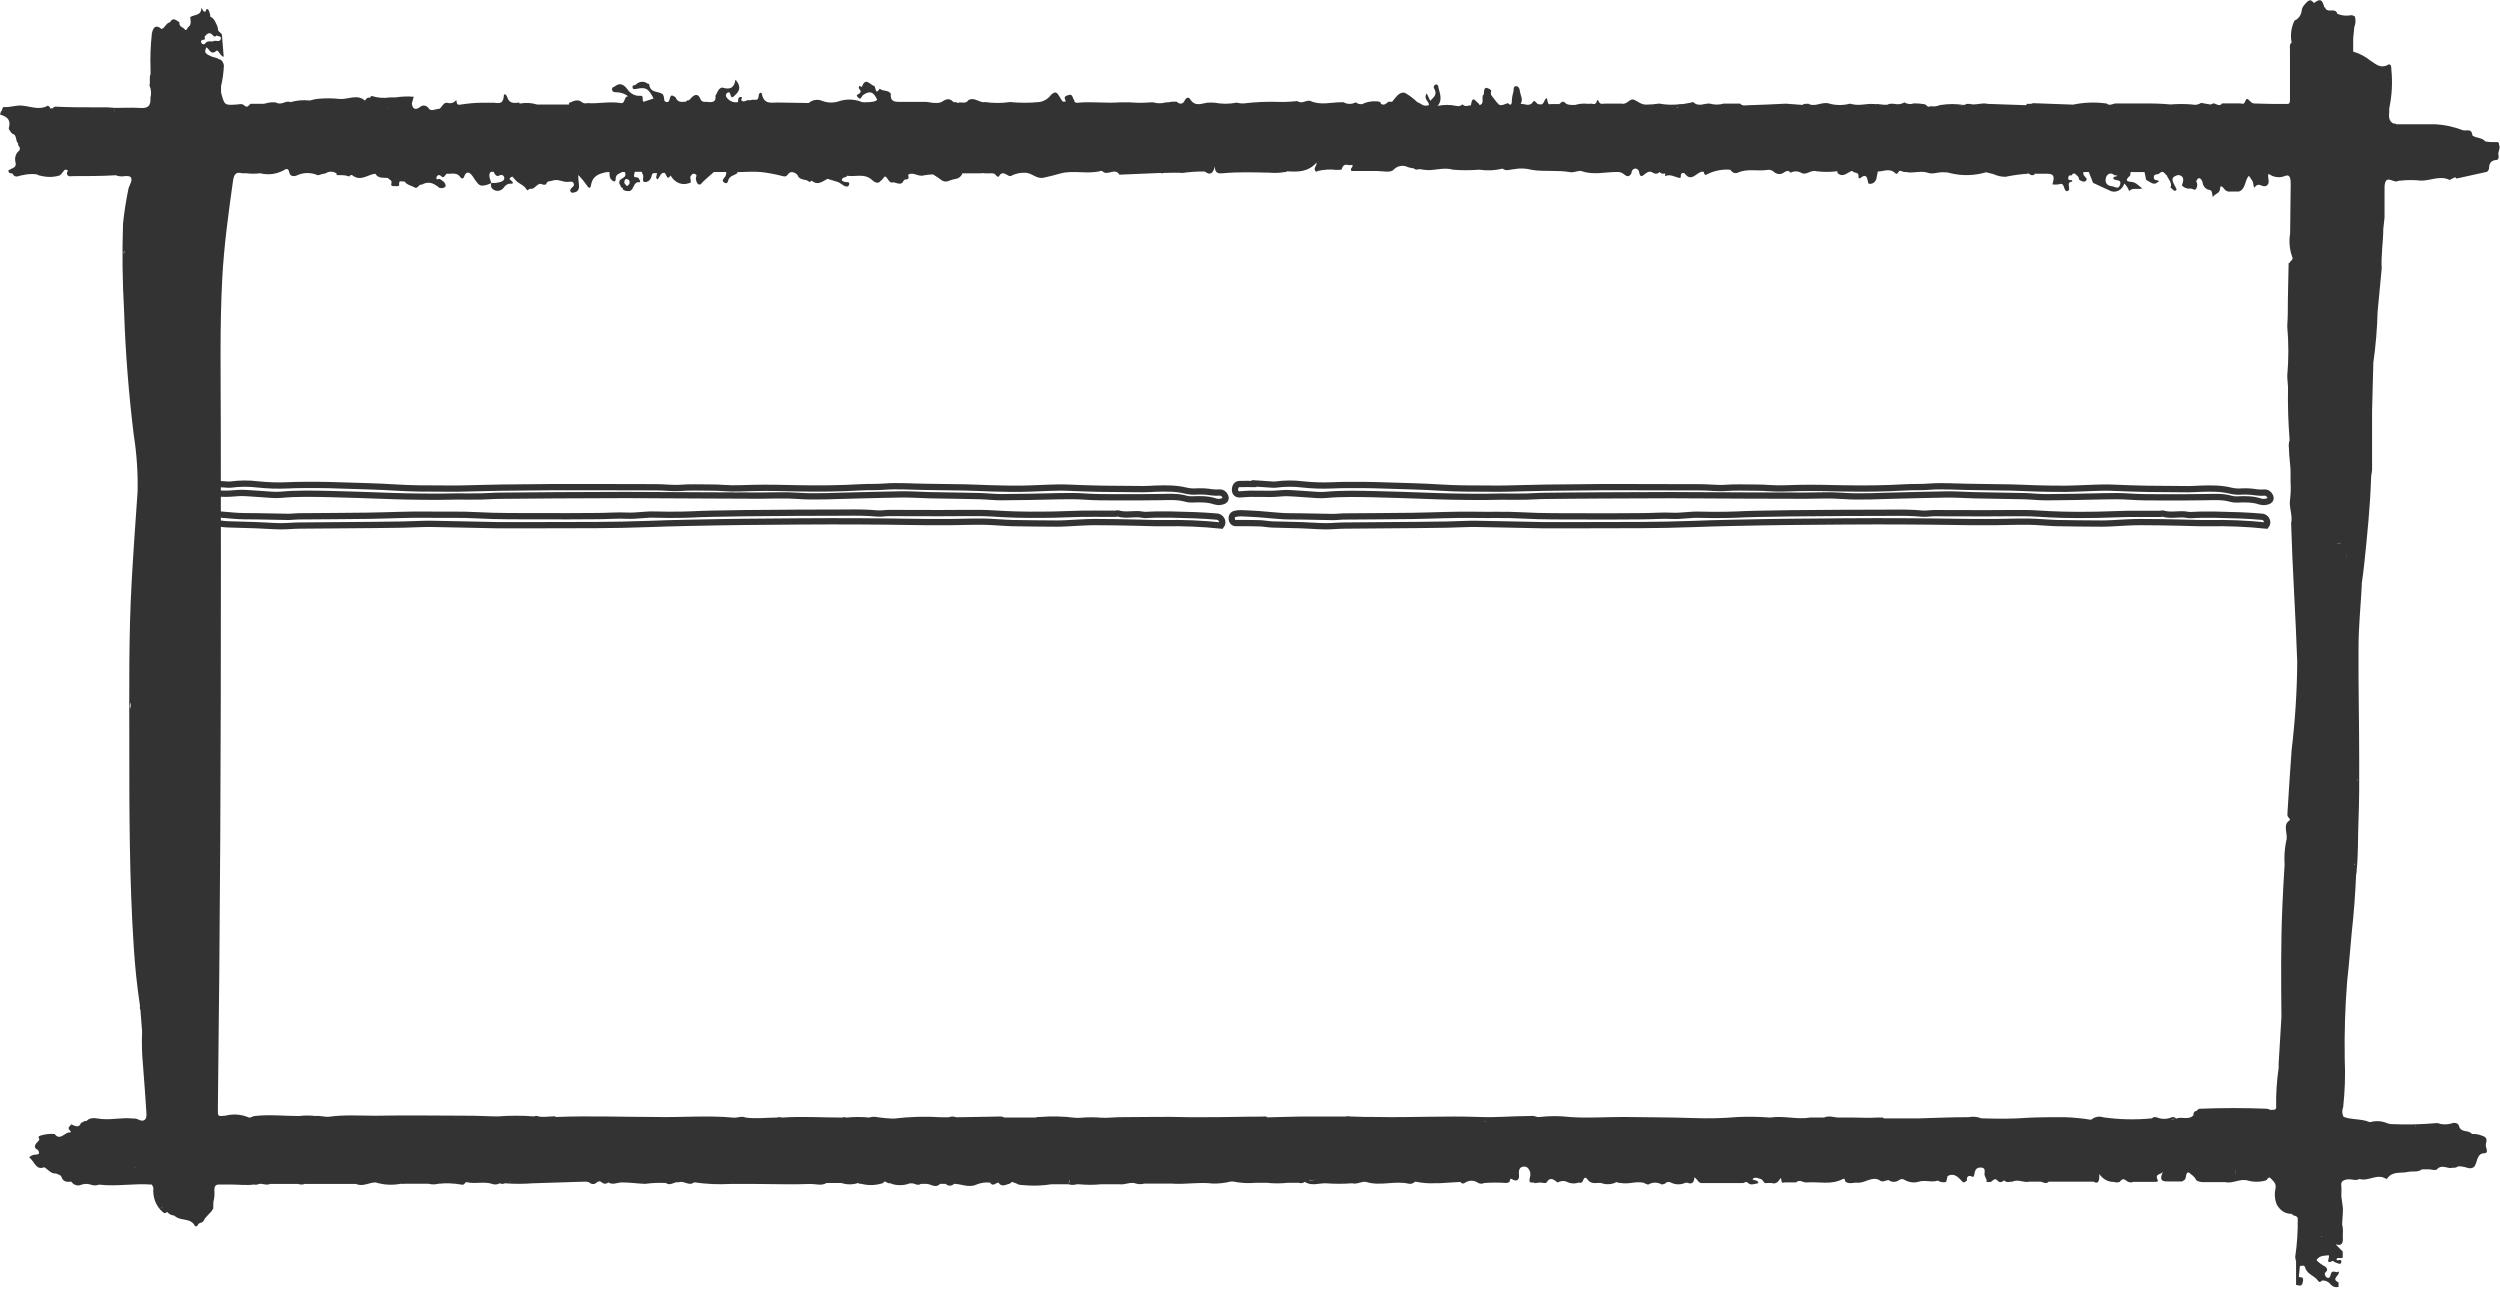 <svg width="245" height="127" viewBox="0 0 245 127" fill="none" xmlns="http://www.w3.org/2000/svg">
<path fill-rule="evenodd" clip-rule="evenodd" d="M119.682 51.504C117.822 51.31 115.953 51.232 114.086 51.269C113.211 51.283 112.334 51.237 111.459 51.221C110.089 51.198 108.716 51.156 107.346 51.163C106.4 51.163 105.456 51.24 104.512 51.283C104.205 51.295 103.898 51.312 103.591 51.311C102.126 51.298 100.657 51.297 99.191 51.263C98.27 51.24 97.349 51.137 96.428 51.123C95.34 51.107 94.251 51.153 93.162 51.163C92.382 51.17 91.601 51.17 90.819 51.163C89.447 51.149 88.073 51.123 86.7 51.111C84.924 51.097 83.148 51.081 81.372 51.086C79.24 51.086 77.108 51.111 74.976 51.127C73.533 51.139 72.09 51.148 70.647 51.176C68.281 51.223 65.912 51.258 63.545 51.351C60.115 51.481 56.683 51.462 53.251 51.467C51.734 51.467 50.219 51.484 48.704 51.467C46.575 51.439 44.447 51.365 42.318 51.339C41.349 51.328 40.379 51.393 39.41 51.411C38.442 51.428 37.516 51.439 36.568 51.446C34.176 51.465 31.787 51.477 29.393 51.504C28.756 51.504 28.12 51.581 27.484 51.574C26.703 51.565 25.922 51.495 25.142 51.47C24.19 51.428 23.245 51.425 22.298 51.384C21.874 51.368 21.452 51.281 21.028 51.267C20.319 51.242 19.608 51.249 18.899 51.244C18.804 51.244 18.709 51.256 18.615 51.244C18.532 51.227 18.456 51.177 18.4 51.104C18.344 51.031 18.312 50.938 18.308 50.841C18.293 50.744 18.307 50.644 18.35 50.558C18.392 50.472 18.459 50.406 18.54 50.371C18.745 50.31 18.956 50.279 19.168 50.281C20.396 50.32 21.624 50.411 22.852 50.532C23.604 50.606 24.364 50.579 25.12 50.595C26.184 50.618 27.249 50.642 28.313 50.655C28.62 50.655 28.927 50.604 29.234 50.6C31.506 50.579 33.779 50.576 36.05 50.544C38.086 50.516 40.121 50.402 42.156 50.439C43.668 50.467 45.179 50.407 46.694 50.493C48.819 50.614 50.953 50.578 53.082 50.59C54.905 50.599 56.727 50.59 58.549 50.576C59.519 50.576 60.491 50.488 61.458 50.535C62.361 50.579 63.251 50.395 64.149 50.428C65.047 50.462 65.901 50.451 66.778 50.443C67.418 50.443 68.055 50.395 68.695 50.374C69.07 50.362 69.444 50.35 69.82 50.343C70.884 50.323 71.949 50.3 73.014 50.29C74.695 50.273 76.375 50.259 78.055 50.25C79.665 50.25 81.278 50.25 82.884 50.236C83.9 50.223 84.916 50.225 85.931 50.318C86.33 50.357 86.735 50.274 87.137 50.274C88.793 50.274 90.451 50.286 92.107 50.286C93.456 50.286 94.805 50.262 96.155 50.274C96.934 50.283 97.714 50.346 98.494 50.385C100.08 50.464 101.665 50.457 103.252 50.432C104.173 50.418 105.094 50.362 106.015 50.348C106.888 50.332 107.762 50.348 108.637 50.348C108.873 50.348 109.108 50.348 109.344 50.348C109.413 50.348 109.498 50.292 109.553 50.313C110.347 50.569 111.16 50.283 111.955 50.437C112.071 50.462 112.19 50.472 112.308 50.465C113.917 50.367 115.532 50.446 117.134 50.493C117.82 50.513 118.505 50.569 119.189 50.621C119.298 50.615 119.406 50.643 119.502 50.702C119.598 50.761 119.678 50.849 119.733 50.956C119.776 51.042 119.795 51.141 119.786 51.239C119.777 51.338 119.74 51.43 119.682 51.504Z" stroke="#333333" stroke-width="0.614" stroke-miterlimit="10"/>
<path fill-rule="evenodd" clip-rule="evenodd" d="M20.509 47.372C21.026 47.407 21.545 47.444 22.064 47.475C22.252 47.499 22.441 47.504 22.629 47.487C23.499 47.37 24.378 47.364 25.249 47.47C26.238 47.577 27.232 47.608 28.224 47.563C29.261 47.51 30.304 47.526 31.343 47.526C31.934 47.526 32.526 47.545 33.117 47.565C35.008 47.63 36.902 47.658 38.796 47.78C40.331 47.879 41.866 47.88 43.41 47.879C43.977 47.879 44.544 47.894 45.111 47.879C46.437 47.854 47.76 47.809 49.085 47.789C50.837 47.764 52.588 47.746 54.339 47.737C55.545 47.737 56.752 47.737 57.958 47.737C60.066 47.737 62.173 47.737 64.282 47.751C65.109 47.751 65.941 47.873 66.764 47.807C67.685 47.731 68.606 47.787 69.527 47.78C70.023 47.78 70.52 47.794 71.014 47.831C71.984 47.905 72.953 47.831 73.921 47.816C75.359 47.786 76.801 47.828 78.239 47.856C80.276 47.896 82.311 47.873 84.345 47.756C85.125 47.71 85.909 47.756 86.687 47.688C87.915 47.594 89.143 47.688 90.371 47.707C91.789 47.738 93.209 47.74 94.627 47.768C95.453 47.784 96.279 47.837 97.105 47.856C98.099 47.88 99.1 47.912 100.087 47.896C101.295 47.879 102.501 47.798 103.708 47.779C104.463 47.768 105.218 47.821 105.975 47.843C106.684 47.863 107.395 47.893 108.104 47.901C109.434 47.919 110.76 47.93 112.081 47.935C112.483 47.935 112.884 47.901 113.287 47.887C114.282 47.856 115.272 47.843 116.257 48.091C116.606 48.17 116.963 48.194 117.318 48.161C117.79 48.14 118.263 48.168 118.73 48.245C118.985 48.279 119.242 48.286 119.498 48.268C119.617 48.256 119.738 48.287 119.842 48.356C119.946 48.425 120.029 48.529 120.079 48.654C120.097 48.69 120.109 48.73 120.112 48.771C120.116 48.812 120.112 48.854 120.101 48.894C120.089 48.933 120.07 48.969 120.046 49C120.021 49.03 119.991 49.055 119.958 49.071C119.695 49.2 119.402 49.228 119.123 49.15C118.382 48.899 117.628 48.908 116.87 48.941C116.656 48.957 116.442 48.935 116.234 48.878C115.418 48.638 114.592 48.703 113.765 48.713C112.274 48.738 110.782 48.738 109.292 48.733C108.32 48.733 107.349 48.733 106.376 48.668C105.524 48.608 104.675 48.606 103.823 48.629C101.929 48.675 100.036 48.712 98.144 48.724C97.41 48.724 96.678 48.636 95.944 48.617C94.334 48.578 92.721 48.564 91.115 48.531C90.216 48.51 89.318 48.443 88.42 48.45C86.885 48.463 85.35 48.526 83.815 48.552C81.9 48.584 79.987 48.727 78.067 48.585C76.865 48.498 75.654 48.573 74.448 48.57C72.459 48.57 70.47 48.561 68.482 48.545C66.116 48.535 63.748 48.514 61.381 48.51C59.132 48.51 56.884 48.524 54.635 48.536C52.767 48.547 50.898 48.557 49.03 48.582C48.393 48.582 47.756 48.645 47.117 48.654C46.314 48.668 45.51 48.654 44.706 48.654C44.115 48.654 43.524 48.684 42.933 48.682C41.89 48.682 40.849 48.671 39.809 48.65C39.004 48.636 38.201 48.603 37.396 48.575C35.708 48.522 34.036 48.452 32.356 48.417C30.747 48.384 29.132 48.338 27.532 48.487C26.947 48.543 26.354 48.461 25.765 48.429C25.079 48.392 24.394 48.321 23.708 48.306C23.237 48.306 22.766 48.377 22.294 48.384C21.562 48.394 20.828 48.368 20.095 48.373C19.765 48.373 19.436 48.429 19.105 48.438C18.821 48.459 18.664 48.306 18.652 48.052C18.632 47.691 18.796 47.442 19.093 47.433C19.564 47.417 20.037 47.433 20.508 47.433C20.509 47.41 20.509 47.391 20.509 47.372Z" stroke="#333333" stroke-width="0.614" stroke-miterlimit="10"/>
<path fill-rule="evenodd" clip-rule="evenodd" d="M222.079 51.504C220.22 51.31 218.352 51.232 216.485 51.269C215.61 51.283 214.735 51.237 213.86 51.221C212.488 51.198 211.117 51.156 209.745 51.163C208.801 51.163 207.857 51.24 206.911 51.283C206.604 51.295 206.297 51.312 205.991 51.311C204.523 51.298 203.056 51.297 201.588 51.263C200.667 51.24 199.746 51.137 198.826 51.123C197.736 51.107 196.647 51.153 195.558 51.163C194.778 51.17 193.998 51.17 193.217 51.163C191.836 51.149 190.469 51.123 189.097 51.111C187.321 51.097 185.544 51.081 183.768 51.086C181.636 51.086 179.504 51.111 177.374 51.127C175.931 51.139 174.486 51.148 173.044 51.176C170.677 51.223 168.308 51.258 165.943 51.351C162.511 51.481 159.079 51.462 155.647 51.467C154.132 51.467 152.615 51.484 151.1 51.467C148.971 51.439 146.842 51.365 144.715 51.339C143.745 51.328 142.776 51.393 141.806 51.411C140.836 51.428 139.912 51.439 138.964 51.446C136.574 51.465 134.182 51.477 131.791 51.504C131.154 51.504 130.517 51.581 129.88 51.574C129.099 51.565 128.319 51.495 127.538 51.47C126.592 51.437 125.645 51.433 124.7 51.398C124.276 51.383 123.854 51.295 123.43 51.281C122.721 51.256 122.011 51.263 121.301 51.258C121.206 51.258 121.111 51.27 121.018 51.258C120.934 51.241 120.858 51.191 120.802 51.118C120.746 51.044 120.714 50.952 120.711 50.855C120.694 50.758 120.709 50.658 120.751 50.572C120.793 50.486 120.86 50.42 120.941 50.385C121.146 50.324 121.357 50.294 121.569 50.295C122.796 50.334 124.024 50.425 125.252 50.546C126.004 50.62 126.763 50.593 127.519 50.609C128.585 50.632 129.648 50.657 130.712 50.669C131.019 50.669 131.326 50.618 131.633 50.614C133.906 50.593 136.178 50.59 138.45 50.558C140.485 50.53 142.522 50.416 144.555 50.453C146.067 50.481 147.579 50.422 149.094 50.507C151.22 50.628 153.352 50.592 155.483 50.604C157.304 50.613 159.126 50.604 160.948 50.59C161.92 50.59 162.89 50.502 163.865 50.55C164.767 50.593 165.656 50.409 166.555 50.443C167.43 50.476 168.307 50.465 169.183 50.457C169.823 50.457 170.462 50.409 171.1 50.388C171.475 50.376 171.851 50.364 172.225 50.357C173.291 50.337 174.356 50.315 175.42 50.304C177.1 50.286 178.78 50.273 180.46 50.264C182.07 50.264 183.684 50.264 185.289 50.25C186.307 50.237 187.321 50.239 188.336 50.332C188.735 50.371 189.14 50.288 189.542 50.288C191.2 50.288 192.856 50.3 194.514 50.3C195.863 50.3 197.211 50.276 198.56 50.288C199.341 50.297 200.119 50.36 200.901 50.399C202.485 50.478 204.07 50.471 205.659 50.446C206.58 50.432 207.501 50.376 208.422 50.362C209.297 50.346 210.17 50.362 211.043 50.362C211.28 50.362 211.516 50.362 211.751 50.362C211.822 50.362 211.905 50.306 211.96 50.327C212.753 50.583 213.567 50.297 214.363 50.451C214.479 50.476 214.597 50.486 214.715 50.479C216.325 50.381 217.938 50.46 219.542 50.507C220.227 50.527 220.913 50.583 221.598 50.636C221.706 50.629 221.814 50.657 221.91 50.716C222.005 50.775 222.085 50.863 222.139 50.97C222.179 51.055 222.194 51.152 222.184 51.248C222.173 51.343 222.137 51.433 222.079 51.504Z" stroke="#333333" stroke-width="0.614" stroke-miterlimit="10"/>
<path fill-rule="evenodd" clip-rule="evenodd" d="M122.907 47.372C123.426 47.407 123.943 47.444 124.463 47.475C124.65 47.499 124.839 47.504 125.027 47.487C125.897 47.37 126.776 47.364 127.648 47.47C128.636 47.577 129.63 47.608 130.621 47.563C131.66 47.51 132.701 47.531 133.742 47.531C134.333 47.531 134.924 47.551 135.515 47.57C137.406 47.635 139.3 47.663 141.194 47.786C142.729 47.884 144.264 47.886 145.808 47.884C146.376 47.884 146.942 47.9 147.51 47.884C148.835 47.859 150.159 47.814 151.484 47.794C153.235 47.769 154.986 47.751 156.736 47.742C157.943 47.742 159.149 47.742 160.356 47.742C162.463 47.742 164.572 47.742 166.68 47.756C167.507 47.756 168.339 47.879 169.162 47.812C170.082 47.737 171.003 47.793 171.924 47.786C172.42 47.786 172.917 47.8 173.413 47.837C174.383 47.91 175.35 47.837 176.319 47.821C177.759 47.791 179.198 47.833 180.638 47.861C182.673 47.901 184.709 47.879 186.744 47.761C187.524 47.715 188.307 47.761 189.085 47.693C190.313 47.6 191.541 47.693 192.769 47.712C194.188 47.744 195.608 47.745 197.026 47.773C197.852 47.789 198.678 47.842 199.504 47.861C200.497 47.886 201.499 47.917 202.486 47.901C203.693 47.884 204.899 47.803 206.105 47.784C206.861 47.773 207.617 47.826 208.372 47.849C209.083 47.868 209.792 47.898 210.503 47.907C211.827 47.924 213.152 47.935 214.478 47.94C214.881 47.94 215.283 47.907 215.685 47.893C216.679 47.861 217.671 47.849 218.655 48.096C219.004 48.175 219.361 48.199 219.716 48.166C220.187 48.145 220.66 48.173 221.128 48.25C221.385 48.284 221.644 48.292 221.903 48.273C222.022 48.262 222.142 48.292 222.246 48.361C222.35 48.431 222.433 48.534 222.483 48.659C222.501 48.695 222.512 48.735 222.516 48.776C222.519 48.817 222.515 48.859 222.504 48.898C222.493 48.937 222.474 48.974 222.45 49.004C222.426 49.035 222.396 49.06 222.363 49.076C222.099 49.205 221.806 49.233 221.527 49.155C220.787 48.904 220.032 48.913 219.273 48.947C219.06 48.962 218.846 48.941 218.638 48.883C217.821 48.643 216.997 48.708 216.168 48.719C214.678 48.743 213.186 48.743 211.696 48.738C210.726 48.738 209.752 48.738 208.779 48.673C207.926 48.613 207.077 48.612 206.225 48.635C204.333 48.68 202.439 48.717 200.546 48.729C199.814 48.729 199.08 48.642 198.346 48.622C196.738 48.584 195.123 48.57 193.518 48.536C192.62 48.515 191.72 48.449 190.822 48.456C189.287 48.468 187.752 48.531 186.217 48.557C184.302 48.589 182.389 48.733 180.469 48.591C179.267 48.503 178.058 48.578 176.85 48.575C174.86 48.577 172.869 48.572 170.878 48.559C168.511 48.548 166.142 48.528 163.775 48.524C161.527 48.524 159.278 48.538 157.022 48.55C155.154 48.561 153.286 48.571 151.416 48.596C150.779 48.596 150.142 48.659 149.505 48.668C148.701 48.682 147.897 48.668 147.092 48.668C146.502 48.668 145.911 48.698 145.32 48.696C144.279 48.696 143.238 48.685 142.196 48.664C141.392 48.65 140.587 48.617 139.783 48.589C138.095 48.536 136.423 48.466 134.743 48.431C133.135 48.398 131.527 48.352 129.918 48.501C129.335 48.557 128.741 48.475 128.152 48.443C127.467 48.407 126.781 48.335 126.095 48.321C125.625 48.321 125.154 48.391 124.681 48.398C123.949 48.408 123.215 48.382 122.483 48.387C122.153 48.387 121.823 48.443 121.493 48.452C121.209 48.452 121.051 48.306 121.033 48.052C121.014 47.691 121.177 47.442 121.473 47.433C121.944 47.417 122.417 47.433 122.89 47.433L122.907 47.372Z" stroke="#333333" stroke-width="0.614" stroke-miterlimit="10"/>
<path d="M244.906 14.19C244.906 13.842 244.702 13.936 244.554 13.927C244.218 13.927 243.89 13.927 243.562 13.861C243.218 13.447 242.685 13.569 242.3 13.277C242.226 12.543 241.718 12.853 241.382 12.768C240.495 12.425 239.571 12.225 238.636 12.175H234.841C234.762 12.115 234.665 12.091 234.571 12.109C234.137 11.93 234.079 11.469 234.145 10.923C234.145 10.829 234.145 10.725 234.145 10.622C234.413 9.369 234.483 8.07 234.35 6.789C234.35 6.563 234.35 6.092 233.866 6.431C233.712 6.492 233.549 6.515 233.387 6.5C233.225 6.486 233.067 6.434 232.923 6.347C232.8 6.281 232.686 6.205 232.571 6.13C232.52 6.062 232.451 6.016 232.374 5.998C231.844 5.558 231.246 5.239 230.612 5.057V4.04V3.748C230.653 3.371 230.686 2.994 230.727 2.627C230.833 2.372 230.865 2.085 230.817 1.808C230.817 1.582 230.694 1.525 230.415 1.488C229.962 1.581 229.496 1.535 229.063 1.356C228.866 0.716 228.194 1.281 227.907 0.847C227.883 0.811 227.866 0.77 227.858 0.725C227.843 0.714 227.826 0.708 227.809 0.708C227.791 0.708 227.774 0.714 227.76 0.725C227.76 0.631 227.76 0.546 227.702 0.452C227.473 -0.282 227.104 0.094 226.76 0.292C226.547 0.019 226.358 -0.094 226.055 0.226C225.752 0.546 225.596 0.725 225.571 1.017C225.546 1.242 225.467 1.455 225.342 1.631C225.218 1.807 225.053 1.94 224.866 2.015C224.537 2.666 224.434 3.437 224.58 4.171C224.334 4.35 224.424 4.633 224.416 4.878C224.416 6.526 224.416 8.173 224.416 9.831C224.416 10.066 224.358 10.188 224.178 10.188C223.088 10.188 221.998 10.188 220.899 10.141C220.767 10.126 220.643 10.06 220.547 9.953C220.17 9.586 220.186 9.586 219.965 10.057C219.875 10.236 219.686 10.151 219.539 10.132H217.768C217.506 10.49 217.236 10.179 216.949 10.132H216.9L216.646 10.245L215.711 10.085C215.438 10.265 215.116 10.319 214.81 10.236C214.114 10.179 213.415 10.179 212.719 10.236C211.851 10.151 210.974 10.132 210.097 10.141H209.588C208.851 10.141 208.113 10.141 207.375 10.141H207.269C206.998 10.198 206.72 10.396 206.449 10.141H206.4C205.325 9.99 204.236 10.028 203.171 10.254L199.294 10.113H199.237C199.143 10.158 199.043 10.18 198.941 10.179C198.827 10.179 198.712 10.179 198.597 10.179C198.608 10.219 198.608 10.262 198.597 10.301H198.286L194.786 10.179C194.196 10.028 193.597 10.358 193.007 10.179C192.909 10.189 192.81 10.189 192.712 10.179C192.686 10.184 192.661 10.195 192.64 10.213C192.618 10.231 192.601 10.255 192.589 10.283H192.417C191.691 10.17 190.955 10.17 190.229 10.283H190.147C189.848 10.421 189.522 10.463 189.204 10.405C189.136 10.454 189.054 10.471 188.975 10.454C188.896 10.436 188.826 10.385 188.778 10.311C188.73 10.267 188.674 10.235 188.614 10.217C188.291 10.16 187.965 10.132 187.639 10.132H187.549C187.399 10.189 187.242 10.21 187.085 10.194C186.928 10.178 186.777 10.125 186.639 10.038C186.334 10.21 185.988 10.26 185.655 10.179C185.495 10.156 185.332 10.156 185.172 10.179C185.098 10.197 185.026 10.226 184.958 10.264H184.598L184.024 10.198H183.893C183.875 10.211 183.853 10.218 183.831 10.218C183.81 10.218 183.788 10.211 183.77 10.198C183.53 10.179 183.289 10.179 183.049 10.198L182.5 10.254C182.096 10.303 181.689 10.271 181.295 10.16C180.637 10.335 179.953 10.335 179.295 10.16C178.582 9.906 177.901 10.546 177.197 10.16C177.024 10.217 176.811 10.104 176.656 10.283L175.016 10.16C173.795 10.217 172.557 10.283 171.353 10.311C171.074 10.311 170.754 10.424 170.533 10.151H169.467H169.328H168.935C168.483 10.283 168.009 10.283 167.558 10.151C167.025 10.104 166.459 10.527 165.918 9.991C165.918 9.991 165.763 10.047 165.681 10.066L164.935 10.198H164.738C164.024 10.3 163.301 10.284 162.591 10.151C162.164 10.218 161.734 10.253 161.304 10.254C160.812 10.254 160.484 9.906 160.099 9.765C159.714 9.623 159.411 10.311 158.927 10.151H157.575H157.304C157.091 10.151 156.853 10.273 156.689 9.981C156.689 9.897 156.558 9.671 156.484 9.925C156.474 9.977 156.454 10.025 156.425 10.067C156.397 10.11 156.361 10.144 156.32 10.17C156.165 10.254 155.96 10.113 155.804 10.17H155.566C155.165 10.127 154.76 10.165 154.37 10.283H154.288H154.173C153.894 10.283 153.575 10.283 153.403 10.094C153.091 9.793 152.993 10.094 152.812 10.198H152.526H152.001C151.932 10.228 151.856 10.228 151.788 10.198C151.632 10.104 151.69 9.774 151.558 9.605C151.296 9.793 151.304 10.358 150.886 10.217C150.608 10.311 150.419 9.727 150.28 9.934C149.895 10.527 149.46 10.151 149.018 10.179C149.296 9.765 149.018 9.369 148.952 8.983C148.952 8.748 148.829 8.418 148.55 8.446C148.272 8.475 148.362 8.804 148.313 9.011C148.216 9.313 148.163 9.631 148.157 9.953C148.157 10.301 147.985 10.339 147.772 10.104L147.354 10.254C147.282 10.289 147.206 10.306 147.128 10.306C147.051 10.306 146.974 10.289 146.903 10.254C146.719 10.083 146.554 9.887 146.411 9.671C146.206 9.388 146.018 9.313 146.141 8.908C146.141 8.785 145.878 8.663 145.706 8.616C145.534 8.569 145.444 8.757 145.436 8.955C145.428 9.153 145.436 9.266 145.313 9.369C145.206 9.689 145.501 10.236 144.919 10.311V10.377L144.969 10.311C144.965 10.273 144.965 10.235 144.969 10.198C144.673 10.047 144.296 9.181 144.149 10.32C143.878 10.32 143.592 10.527 143.329 10.226C143.245 10.307 143.145 10.363 143.038 10.389C142.931 10.415 142.82 10.411 142.715 10.377C142.113 10.25 141.496 10.25 140.895 10.377C141.379 9.802 141.116 9.19 140.969 8.597C140.969 8.437 140.879 8.192 140.657 8.305C140.623 8.316 140.592 8.336 140.567 8.364C140.542 8.392 140.524 8.428 140.514 8.466C140.504 8.505 140.503 8.546 140.511 8.586C140.519 8.625 140.535 8.661 140.559 8.691C140.879 9.266 140.518 9.501 140.223 9.821L140.149 9.897V9.849L139.821 9.153C139.444 9.708 140.067 9.906 140.034 10.301C139.84 10.376 139.63 10.376 139.436 10.301C139.266 10.181 139.084 10.084 138.895 10.009C138.528 9.656 138.126 9.353 137.698 9.106C137.116 8.945 136.797 9.558 136.428 9.972H136.297H136.158H136.1H136.059C135.846 10.16 135.633 10.367 135.338 10.179C135.334 10.14 135.323 10.103 135.305 10.07C135.286 10.037 135.261 10.01 135.231 9.991C135.138 9.957 135.042 9.938 134.944 9.934C134.509 9.898 134.071 9.962 133.658 10.123L133.518 10.207H133.453C133.409 10.212 133.365 10.212 133.322 10.207C133.174 10.206 133.03 10.15 132.912 10.047H132.822C132.508 10.206 132.155 10.226 131.83 10.104C131.778 10.083 131.728 10.055 131.682 10.019H131.453C130.453 10.019 129.445 10.339 128.445 9.906C128.043 9.727 127.625 10.254 127.15 9.906C126.74 9.953 126.33 9.972 125.92 9.991H125.535C124.29 9.942 123.044 9.992 121.806 10.141C121.604 10.141 121.403 10.113 121.207 10.057C120.472 10.202 119.721 10.202 118.986 10.057C118.971 10.07 118.952 10.077 118.933 10.077C118.914 10.077 118.895 10.07 118.88 10.057H118.47C118.43 10.075 118.386 10.075 118.347 10.057C117.74 10.141 117.117 10.499 116.617 9.699C116.47 9.463 116.216 9.586 116.085 9.878C115.954 10.17 115.658 10.254 115.396 10.028C115.37 10.013 115.345 9.994 115.322 9.972C115.048 9.945 114.772 9.964 114.503 10.028H114.281C113.862 10.151 113.422 10.151 113.003 10.028H112.773C112.091 10.089 111.406 10.089 110.724 10.028H110.601C110.323 10.028 110.044 10.028 109.782 10.028C108.38 10.141 106.962 9.925 105.552 10.075C105.464 10.065 105.378 10.036 105.298 9.991C105.294 9.966 105.294 9.94 105.298 9.915V9.849C105.102 9.68 105.151 9.181 104.749 9.303C104.348 9.426 104.225 9.482 104.454 9.925C104.454 9.925 104.216 10.019 104.126 9.925C104.006 9.776 103.902 9.612 103.815 9.435C103.569 9.049 103.446 8.898 102.995 9.303C102.701 9.695 102.288 9.944 101.839 10C100.893 10.094 99.942 10.094 98.995 10C98.179 10.119 97.353 10.119 96.536 10C95.987 10.123 95.504 9.454 94.897 9.821C94.618 10.264 94.168 9.906 93.84 10.104C93.733 9.906 93.512 10.104 93.422 9.981C93.037 9.614 92.766 9.661 92.299 9.981C92.171 10.05 92.031 10.085 91.889 10.085H91.578C91.291 10.085 90.987 9.991 90.701 9.981C89.881 9.981 88.979 9.981 88.119 9.981C87.611 9.981 87.234 9.906 87.299 9.181C87.029 8.776 86.537 8.993 86.217 8.691C85.766 9.36 85.84 8.597 85.693 8.437C85.275 8.333 84.816 7.495 84.463 8.522L84.217 8.418C83.996 8.682 84.488 8.842 84.299 9.087C84.111 9.332 83.791 9.228 84.086 9.548C84.381 9.868 84.422 9.426 84.586 9.313C85.234 8.861 85.611 8.983 85.963 9.774C85.75 10 85.488 9.953 85.225 10.009H85.053C84.865 10.033 84.676 10.033 84.488 10.009C83.785 9.718 83.022 9.679 82.299 9.897C81.748 10.099 81.155 10.099 80.603 9.897C80.381 9.795 80.141 9.761 79.904 9.795C79.668 9.83 79.443 9.933 79.25 10.094L76.185 10.047C75.587 10.047 74.898 10.245 74.677 9.266C74.677 9.162 74.619 9.058 74.505 9.096C74.473 9.109 74.445 9.13 74.422 9.158C74.399 9.185 74.382 9.219 74.374 9.256C74.308 9.774 74.267 9.812 73.808 9.774C73.694 9.774 73.58 9.796 73.472 9.84C73.218 9.689 72.931 10.123 72.652 9.84C72.579 9.736 72.89 9.454 72.546 9.51C72.333 9.51 72.325 9.793 72.333 10C72.134 10.043 71.929 10.028 71.737 9.955C71.545 9.883 71.372 9.756 71.234 9.586C71.095 9.397 71.103 9.256 71.234 9.134C71.365 9.011 71.513 9.002 71.562 9.209C71.693 9.746 71.833 9.51 72.079 9.284C72.595 8.814 72.546 8.343 72.079 7.806C71.923 8.795 71.365 8.748 70.775 8.578C70.374 8.644 70.316 9.096 70.112 9.379C70.185 9.887 69.939 10.028 69.554 10H69.423C69.144 9.934 68.8 10.132 68.603 9.633C68.407 9.134 68.046 9.284 67.784 9.548C67.718 9.605 67.669 9.689 67.603 9.746C67.573 9.785 67.534 9.813 67.491 9.828C67.447 9.843 67.401 9.844 67.358 9.831L67.202 9.972L67.259 10.047V9.962C66.858 9.962 66.439 10.132 66.194 9.52C66.005 9.435 65.776 9.171 65.661 9.586C65.595 9.831 65.579 10.047 65.3 9.991C65.022 9.934 65.112 9.689 65.062 9.51C65.013 9.332 64.989 9.322 64.948 9.228C64.497 8.898 63.702 9.171 63.612 8.211C63.612 8.211 63.522 8.211 63.489 8.211C63.312 8.067 63.096 7.998 62.88 8.015C62.663 8.032 62.459 8.135 62.3 8.305C62.202 8.39 61.956 8.305 61.989 8.55C62.022 8.795 62.194 8.748 62.366 8.71C63.317 8.522 63.53 8.654 64.054 9.652L63.087 9.972C63.066 9.991 63.047 10.014 63.03 10.038C63.051 10.018 63.07 9.996 63.087 9.972C62.841 9.878 63.177 9.341 62.735 9.388C62.493 9.408 62.251 9.358 62.031 9.243C61.81 9.128 61.618 8.951 61.472 8.729C61.128 8.296 60.776 8.06 60.268 8.456C60.145 8.55 59.964 8.522 59.981 8.767C59.997 9.011 60.202 9.04 60.382 9.04C60.801 9.037 61.211 9.174 61.563 9.435C61.12 9.435 61.292 10.179 60.85 10.104C59.751 9.906 58.653 10.188 57.571 10.104C57.398 10.158 57.213 10.134 57.055 10.038C56.645 9.671 56.235 9.897 55.891 10.038L55.768 10.094C55.751 10.143 55.751 10.197 55.768 10.245H52.637C52.103 10.077 51.544 10.041 50.998 10.141H50.899C50.904 10.11 50.904 10.078 50.899 10.047C50.407 10.104 49.899 10.207 49.686 9.463C49.637 9.294 49.391 9.106 49.375 9.369C49.309 10.405 48.678 10.028 48.211 10.066H47.17C46.517 10.08 45.866 10.137 45.219 10.236C44.793 10.32 44.793 10.236 44.711 9.802C44.61 9.932 44.48 10.026 44.336 10.076C44.191 10.126 44.037 10.129 43.891 10.085C43.449 9.972 43.342 10.49 43.072 10.659C42.719 10.659 42.252 10.951 42.039 10.659C41.991 10.575 41.927 10.504 41.853 10.45C41.778 10.397 41.695 10.362 41.608 10.349C41.521 10.336 41.432 10.344 41.349 10.373C41.265 10.402 41.187 10.451 41.121 10.518C40.719 10.791 40.441 10.716 40.359 10.141L40.547 9.482C39.949 9.429 39.347 9.451 38.752 9.548H38.178C37.586 9.64 36.983 9.588 36.408 9.397L36.252 9.576H36.203C35.949 9.492 35.777 9.868 35.769 9.859C34.99 9.19 34.13 9.755 33.31 9.699C32.552 9.614 31.789 9.614 31.031 9.699C30.811 9.735 30.592 9.786 30.376 9.849H30.326C29.706 9.78 29.079 9.834 28.474 10.009C28.081 9.84 27.736 10.188 27.351 10.141H27.277C27.166 10.083 27.047 10.045 26.925 10.028H26.556C26.327 10.061 26.1 10.108 25.876 10.17H24.54C24.376 10.348 24.228 10.593 23.974 10.358C23.72 10.123 23.507 10.217 23.261 10.236C21.999 10.33 21.999 10.339 21.663 9.068C21.663 8.861 21.663 8.654 21.663 8.446C21.821 7.782 21.915 7.1 21.942 6.412C21.926 6.288 21.885 6.17 21.822 6.067C21.76 5.964 21.677 5.879 21.581 5.819H21.515H21.466C21.237 5.612 20.917 5.65 20.647 5.499C20.376 5.348 19.917 5.245 20.196 4.708L20.237 4.642C20.532 4.831 20.671 5.443 21.212 4.981C21.392 4.821 21.532 5.461 21.925 5.574C21.86 4.821 21.802 4.096 21.745 3.362L21.384 3.004L21.311 2.589C21.13 2.241 21.024 1.808 20.622 1.648C20.603 1.456 20.559 1.269 20.491 1.092C20.343 0.772 20.204 0.838 20.13 1.158C19.884 1.158 19.843 0.913 19.737 0.734C19.737 1.591 19.04 1.394 18.647 1.676C18.647 1.996 18.802 2.345 18.499 2.618C18.343 2.674 18.36 2.985 18.139 2.938C18.015 2.646 17.614 2.702 17.581 2.307C17.59 2.288 17.594 2.267 17.594 2.246C17.594 2.224 17.59 2.203 17.581 2.185C17.278 2.006 16.966 1.629 16.655 2.185C16.278 2.241 16.171 2.74 15.835 2.844C15.311 2.401 15.016 2.608 14.884 3.277C14.753 4.454 14.709 5.641 14.753 6.827V7.269C14.598 7.618 14.753 8.004 14.647 8.362C14.814 8.737 14.849 9.172 14.745 9.576V9.642C14.753 9.689 14.753 9.737 14.745 9.784C14.745 10.584 14.237 10.612 13.647 10.575C12.827 10.527 12.065 10.575 11.27 10.575C11.27 10.744 11.229 10.923 11.27 11.074C11.204 10.923 11.27 10.744 11.27 10.575L10.524 10.518H9.926H9.434C8.09 10.518 6.754 10.518 5.41 10.452C5.319 10.452 5.213 10.565 5.123 10.631C5.107 10.619 5.088 10.613 5.069 10.613C5.051 10.613 5.032 10.619 5.016 10.631H4.918C4.918 10.631 4.918 10.584 4.918 10.565C4.918 10.546 4.77 10.358 4.68 10.358C3.86 10.819 3.041 10.433 2.221 10.358C1.606 10.264 1.025 10.546 0.41 10.49C0.156 10.49 0.279 10.838 0.098 10.914L0 11.215C0.582 11.422 1.123 11.639 0.861 12.571C0.861 12.665 0.984 12.825 1.057 12.947L1.221 13.117C1.688 13.202 1.484 13.814 1.779 14.059C1.779 14.115 1.779 14.171 1.779 14.219C1.943 14.398 2.033 14.661 1.844 14.793C1.706 14.906 1.599 15.064 1.538 15.247C1.477 15.429 1.463 15.628 1.5 15.819C1.656 16.366 1.369 16.413 1.09 16.554L0.82 16.695C0.82 16.996 1.049 16.987 1.238 17.006C1.256 16.989 1.272 16.97 1.287 16.949C1.27 16.974 1.251 16.996 1.229 17.015C1.484 17.524 1.861 17.194 2.18 17.175C2.64 17.06 3.113 17.028 3.582 17.081C3.661 17.107 3.738 17.142 3.811 17.185C4.062 17.255 4.317 17.302 4.574 17.326C4.778 17.345 4.984 17.345 5.188 17.326C5.419 17.307 5.647 17.259 5.869 17.185C6.008 17.057 6.135 16.912 6.246 16.752C6.278 16.694 6.328 16.652 6.385 16.635C6.443 16.617 6.504 16.625 6.557 16.657C6.762 16.742 6.557 16.827 6.557 16.921C6.557 17.373 6.918 17.27 7.131 17.26C8.541 17.26 9.942 17.26 11.344 17.175C11.641 17.294 11.961 17.32 12.27 17.251C12.573 17.251 12.77 17.251 12.844 17.42C12.917 17.59 12.893 17.74 12.762 18.032C12.704 18.164 12.655 18.305 12.598 18.447C12.361 19.583 12.18 20.733 12.057 21.893C11.963 24.718 11.996 27.547 12.155 30.367C12.29 34.483 12.61 38.588 13.114 42.665C13.401 44.485 13.524 46.334 13.483 48.183C13.278 51.14 13.065 54.097 12.901 57.063C12.606 62.317 12.671 67.581 12.671 72.844C12.671 79.492 12.671 86.131 13.106 92.76C13.225 94.713 13.43 96.659 13.721 98.588C13.703 98.659 13.698 98.733 13.706 98.806C13.715 98.879 13.736 98.95 13.77 99.012C13.77 99.012 13.77 99.012 13.77 99.088C13.827 99.747 13.876 100.415 13.926 101.084C13.878 102.199 13.908 103.317 14.016 104.427C14.139 105.98 14.253 107.543 14.352 109.135C14.393 109.766 14.065 109.992 13.532 109.7C13.364 109.631 13.186 109.602 13.008 109.615C12.04 109.502 11.09 109.737 10.114 109.671C9.606 109.671 8.95 109.361 8.475 109.86C8.27 109.803 8.123 110.001 7.942 110.039C7.905 110.134 7.852 110.22 7.787 110.293C7.74 110.336 7.685 110.364 7.626 110.376C7.567 110.387 7.507 110.381 7.45 110.359C7.295 110.359 7.139 110.227 6.983 110.189L6.754 110.462C6.573 110.67 7.221 110.999 6.795 110.98C6.369 110.962 5.869 111.837 5.352 111.131C4.881 111.095 4.407 111.149 3.951 111.291C3.787 111.348 3.713 111.432 3.852 111.611C3.852 111.771 3.746 111.837 3.647 111.941C3.41 112.186 3.254 112.506 3.721 112.694C3.975 113.146 3.721 113.137 3.426 113.156C3.131 113.174 2.795 113.391 2.901 113.466C3.352 113.786 3.524 114.69 4.27 114.408C4.308 114.417 4.347 114.417 4.385 114.408C4.737 114.653 5.024 115.048 5.492 115.001C5.672 115.095 5.959 115.152 6.008 115.302C6.205 115.877 6.582 115.83 6.983 115.801C7.102 115.971 7.265 116.091 7.449 116.143C7.632 116.196 7.826 116.178 8 116.093C8.292 115.998 8.601 115.998 8.893 116.093C9.159 116.194 9.446 116.194 9.713 116.093C11.442 116.301 13.171 115.943 14.893 116.093L15.032 116.404C14.987 116.855 15.047 117.312 15.207 117.728C15.367 118.143 15.621 118.502 15.942 118.768C16.163 118.984 16.245 118.862 16.384 118.768C16.471 118.874 16.575 118.96 16.69 119.02C16.805 119.08 16.93 119.112 17.057 119.116L17.221 119.238C17.811 119.681 18.712 119.323 19.122 120.18C19.122 120.18 19.335 120.18 19.352 120.114C19.45 119.775 19.786 119.888 19.942 119.672C20.163 119.154 20.663 118.918 20.901 118.419C20.901 118.269 20.901 118.108 20.901 117.958C20.908 117.95 20.914 117.94 20.918 117.93C20.921 117.919 20.923 117.908 20.923 117.897C20.923 117.885 20.921 117.874 20.918 117.863C20.914 117.853 20.908 117.843 20.901 117.835C21.009 117.443 21.045 117.03 21.007 116.621C21.007 116.263 21.122 116.093 21.425 116.084H22.663C23.401 116.084 24.146 116.188 24.892 116.084C25.057 116.124 25.229 116.104 25.384 116.027C25.745 115.962 26.105 116.197 26.466 116.027H29.22C29.431 116.103 29.657 116.103 29.867 116.027H31.638H33.826H34.9C35.556 116.329 36.17 115.877 36.81 115.877C37.611 116.125 38.45 116.17 39.269 116.009C39.402 116.023 39.537 116.023 39.67 116.009H41.998C42.314 116.089 42.641 116.089 42.957 116.009C43.714 115.929 44.477 115.957 45.227 116.093C45.281 116.112 45.339 116.112 45.393 116.094C45.447 116.076 45.495 116.039 45.531 115.99L45.678 115.839C46.547 116.075 47.457 115.736 48.309 116.046C48.529 116.11 48.762 116.08 48.965 115.962C49.133 116.041 49.322 116.041 49.489 115.962C50.398 116.032 51.31 116.032 52.219 115.962L57.35 115.801C57.484 115.789 57.619 115.815 57.743 115.877C57.847 115.979 57.979 116.035 58.116 116.035C58.253 116.035 58.385 115.979 58.489 115.877C58.557 115.807 58.644 115.769 58.735 115.769C58.826 115.769 58.913 115.807 58.981 115.877C59.071 115.959 59.182 116.003 59.296 116.003C59.411 116.003 59.522 115.959 59.612 115.877C60.063 116.159 60.497 115.877 60.931 115.877C61.694 115.877 62.456 115.99 63.21 116.018C63.893 115.929 64.581 115.901 65.267 115.933C65.694 116.272 66.087 115.764 66.513 115.867C67.021 115.66 67.521 116.282 68.021 115.867C69.198 116.038 70.386 116.092 71.57 116.027H74.029C75.841 116.027 77.652 116.103 79.455 116.027C79.963 116.027 80.504 116.235 81.004 115.933C81.039 115.943 81.076 115.943 81.111 115.933H82.455C82.991 116.111 83.559 116.111 84.094 115.933C84.136 115.969 84.184 115.993 84.235 116.006C84.286 116.019 84.338 116.02 84.389 116.009C85.02 116.178 85.677 116.178 86.307 116.009L86.529 115.943C86.579 115.897 86.626 115.847 86.668 115.792C86.865 115.792 87.02 116.018 87.234 115.952L87.447 116.037C88.009 116.203 88.6 116.18 89.151 115.971H89.266C89.594 115.905 89.906 116.272 90.25 116.018H90.774C91.225 116.018 91.676 116.498 92.127 116.018H92.676C92.79 116.132 92.935 116.195 93.086 116.195C93.237 116.195 93.382 116.132 93.496 116.018C94.217 116.018 94.922 116.423 95.651 116.103C96.091 115.917 96.561 115.846 97.028 115.896C97.307 116.348 97.586 115.896 97.848 115.896C98.159 116.366 98.528 116.103 98.889 116.018C99.036 116.018 99.077 115.764 99.299 115.867L99.602 115.98C99.768 116.083 99.954 116.135 100.143 116.131C101.118 116.233 102.099 116.208 103.069 116.056H104.708C104.758 115.932 104.778 115.796 104.766 115.66C104.831 115.66 104.831 115.801 104.708 116.056C104.976 116.142 105.26 116.142 105.528 116.056H105.733C106.463 116.131 107.199 116.131 107.929 116.056H108.454H109.552H109.692C110.249 116.14 110.79 115.783 111.331 115.99C111.6 116.066 111.881 116.066 112.15 115.99H112.855H114.749C116.126 116.103 117.511 115.82 118.896 115.99C119.472 115.998 120.046 115.931 120.609 115.792H120.855C121.582 115.941 122.323 115.982 123.06 115.914H123.724H124.158C124.834 115.99 125.515 115.99 126.191 115.914H127.289C127.384 115.952 127.486 115.963 127.586 115.946C127.685 115.93 127.78 115.887 127.863 115.82C128.535 116.263 129.24 115.943 129.928 115.962C130.788 116.027 131.65 116.027 132.51 115.962C132.994 116.103 133.494 115.717 133.904 115.839C135.297 116.263 136.698 115.679 138.084 116.009C138.186 116.027 138.291 116.019 138.39 115.985C138.49 115.951 138.581 115.891 138.657 115.811H138.715H138.772C139.407 115.943 140.054 115.99 140.698 115.952H141.108L143.124 115.83C143.145 115.868 143.172 115.9 143.204 115.926C143.236 115.952 143.272 115.97 143.31 115.98C143.349 115.989 143.388 115.99 143.426 115.982C143.465 115.974 143.501 115.958 143.534 115.933C143.734 115.788 143.966 115.71 144.202 115.71C144.439 115.71 144.671 115.788 144.87 115.933C144.964 115.978 145.064 116.001 145.165 116.001C145.267 116.001 145.367 115.978 145.46 115.933C146.181 115.882 146.904 115.882 147.624 115.933L147.927 115.849C148.009 115.463 148.001 115.463 148.304 115.623C148.608 115.783 148.837 115.623 148.862 115.359C148.87 115.271 148.87 115.183 148.862 115.095C148.788 114.483 149.05 114.267 149.55 114.342C149.648 114.387 149.735 114.458 149.804 114.549C149.888 114.66 149.944 114.794 149.967 114.938C149.99 115.082 149.979 115.231 149.936 115.368C149.837 115.726 149.895 115.849 150.026 115.886H150.099H150.362V115.952L150.903 115.886C151.132 115.886 151.476 116.009 151.558 115.886C151.952 115.255 152.288 115.641 152.657 115.886C152.791 115.802 152.94 115.752 153.092 115.739C153.245 115.726 153.398 115.75 153.542 115.811C153.911 116.001 154.329 116.028 154.714 115.886C154.903 115.943 155.05 115.943 155.14 115.679C155.23 115.415 155.386 115.312 155.542 115.547C155.911 116.103 156.411 115.905 156.87 115.924C157.32 116.094 157.805 116.094 158.255 115.924C158.435 115.745 158.615 115.98 158.796 115.924C159.574 116.103 160.345 115.717 161.124 115.924C161.15 115.956 161.184 115.979 161.222 115.99C161.328 115.99 161.46 116.122 161.533 116.084C161.739 115.963 161.966 115.9 162.197 115.9C162.428 115.9 162.656 115.963 162.861 116.084C162.935 116.084 163.066 116.027 163.164 115.999C163.243 115.91 163.345 115.852 163.454 115.835C163.563 115.818 163.675 115.843 163.771 115.905C164.226 116.117 164.734 116.117 165.189 115.905H165.353C165.754 116.075 166.025 115.962 166.05 115.378C166.361 115.557 166.427 115.971 166.804 115.943C167.541 115.943 168.279 115.943 169.008 115.943H170.795C170.967 115.943 171.09 115.698 171.328 115.943C171.566 116.188 171.992 116.018 172.328 115.943C172.23 115.557 171.894 115.754 171.738 115.547C172.033 115.293 172.279 115.472 172.557 115.547C172.836 115.623 172.828 116.056 173.148 115.933H173.541H173.607H173.656C173.656 115.933 173.656 115.933 173.607 115.933C173.733 115.983 173.87 115.988 173.999 115.946C174.128 115.904 174.243 115.817 174.328 115.698C174.484 115.463 174.566 115.321 174.59 115.764C174.59 115.962 174.795 115.896 174.918 115.877H176.008C176.377 115.519 176.721 115.943 177.082 115.877C178.262 115.792 179.467 116.15 180.614 115.538C180.836 115.425 180.778 115.773 180.901 115.839L181.024 115.896C181.328 116.018 181.647 115.896 181.95 115.896C182.721 116.018 183.401 115.237 184.18 115.651C184.483 115.933 184.786 115.651 185.09 115.651C185.241 115.764 185.417 115.823 185.598 115.823C185.778 115.823 185.955 115.764 186.106 115.651C186.192 115.584 186.293 115.548 186.397 115.548C186.501 115.548 186.602 115.584 186.688 115.651C187.093 115.875 187.553 115.935 187.991 115.82C188.622 115.594 189.27 115.914 189.901 115.698C190.15 115.858 190.443 115.905 190.721 115.83L190.868 115.255C191.54 114.888 191.942 115.406 192.36 115.849C192.524 115.924 192.63 115.764 192.761 115.707C192.72 115.35 192.843 115.199 193.155 115.255C193.474 115.491 193.483 115.114 193.507 114.954C193.597 114.493 193.843 114.389 194.204 114.427C194.565 114.464 194.499 114.756 194.483 115.048C194.466 115.34 194.753 115.528 194.679 115.839H195.065C195.286 115.764 195.45 115.368 195.737 115.679C196.024 115.99 196.187 115.811 196.417 115.679C196.663 115.962 196.958 115.783 197.237 115.801C197.794 115.519 198.351 115.952 198.876 115.801H199.54H199.81C200.13 115.726 200.458 116.15 200.777 115.801H201.171H205.146C205.736 116.122 205.728 115.604 205.736 115.058C205.906 115.306 206.125 115.505 206.374 115.639C206.623 115.773 206.896 115.839 207.171 115.83C207.35 115.891 207.541 115.891 207.72 115.83C207.916 115.604 208.064 115.434 208.375 115.707C208.477 115.793 208.595 115.848 208.719 115.868C208.844 115.888 208.971 115.871 209.089 115.82H210.039H211.22C211.318 115.82 211.523 115.82 211.465 115.67C211.121 114.992 211.752 115.152 211.957 114.841C211.515 115.83 212.072 115.783 212.572 115.783H213.851L214.023 115.67C214.301 115.538 214.146 115.058 214.392 114.907C214.432 114.898 214.474 114.898 214.514 114.907C214.769 115.142 215.088 115.293 215.228 115.66C215.444 115.793 215.687 115.858 215.932 115.849C216.555 115.849 217.186 115.849 217.809 115.849H218.08C218.818 116.018 219.514 115.481 220.26 115.688C220.842 115.853 221.449 115.853 222.031 115.688C222.194 115.688 222.276 115.189 222.563 115.51C222.85 115.83 223.071 115.971 223.006 116.451C222.881 116.97 222.918 117.524 223.112 118.014C223.262 118.313 223.481 118.559 223.744 118.725C224.007 118.891 224.304 118.971 224.604 118.956C224.727 119.22 225.088 119.069 225.178 119.389C225.199 120.651 225.117 121.912 224.932 123.156C224.932 123.316 224.989 123.466 225.014 123.626C225.014 124.107 225.014 124.568 225.014 125.048V125.924C225.26 125.924 225.563 126.197 225.678 125.642C225.793 125.086 225.522 125.199 225.284 125.152C225.325 124.785 225.358 124.427 225.391 124.069C225.555 124.069 225.817 123.947 225.883 124.163C226.088 124.907 226.784 124.982 227.153 125.491C227.358 125.858 227.522 125.387 227.702 125.491C227.948 125.507 228.181 125.624 228.358 125.82C228.458 125.951 228.587 126.048 228.732 126.099C228.877 126.151 229.031 126.155 229.178 126.112V125.679C228.358 125.293 229.399 124.992 229.178 124.587C228.989 124.869 228.547 124.295 228.407 124.916C228.366 125.095 228.284 125.293 228.096 125.227C228.007 125.198 227.931 125.132 227.884 125.041C227.837 124.949 227.821 124.841 227.842 124.738C228.112 124.521 228.153 124.342 227.842 124.107C227.561 123.969 227.301 123.782 227.071 123.551L227.022 123.476C227.334 122.996 227.842 123.071 228.219 123.014C228.358 123.203 227.809 123.956 228.604 123.57C228.67 123.57 228.825 123.73 228.94 123.749C229.055 123.768 229.35 123.975 229.432 123.749C229.514 123.523 229.366 123.419 229.153 123.504C229.096 123.504 229.022 123.551 228.965 123.4C229.112 123.146 229.407 123.4 229.588 123.231C229.588 123.033 229.588 122.845 229.588 122.657L228.891 121.95C229.71 122.176 229.596 121.564 229.596 121.103V120.943C229.629 120.627 229.606 120.307 229.53 120.001C229.533 119.973 229.533 119.945 229.53 119.916L229.604 118.805C229.609 118.78 229.609 118.755 229.604 118.73V118.382L229.456 117.28C229.456 117.129 229.456 116.969 229.456 116.818C229.469 116.665 229.469 116.511 229.456 116.357C229.399 115.905 229.456 115.698 229.948 115.594C230.44 115.491 230.825 115.773 231.235 115.538C232.104 115.82 232.981 114.945 233.858 115.538C233.858 115.538 233.932 115.538 233.956 115.472C234.505 114.737 235.292 115.011 235.964 114.85C236.423 114.737 236.923 114.926 237.349 114.596H238.038C238.308 114.596 238.677 114.747 238.817 114.596C239.317 114.041 239.858 114.596 240.349 114.436C240.544 114.467 240.742 114.417 240.907 114.295C241.121 114.297 241.335 114.322 241.546 114.37C241.857 114.464 242.226 114.624 242.53 114.276L242.661 113.956C242.816 113.494 242.898 113.014 243.48 113.014C243.71 113.014 243.759 112.835 243.685 112.581C243.617 112.421 243.594 112.239 243.62 112.063C243.808 111.527 243.554 111.395 243.177 111.272C242.879 111.16 242.565 111.112 242.251 111.131C241.923 110.717 241.325 111.009 241.03 110.5C240.964 110.123 240.743 110.029 240.431 110.039C240.077 110.17 239.703 110.215 239.333 110.171C239.185 110.171 239.038 110.086 238.89 110.067C238.861 110.057 238.83 110.057 238.8 110.067H238.743C237.262 110.197 235.776 110.229 234.292 110.161L233.989 110.095C233.451 109.854 232.862 109.808 232.301 109.963H232.21C231.391 109.615 230.497 109.766 229.678 109.455C229.598 109.317 229.552 109.157 229.543 108.992C229.534 108.826 229.564 108.661 229.629 108.513C229.802 106.952 229.854 105.377 229.784 103.805C229.74 101.253 229.82 98.701 230.022 96.159C230.202 94.558 230.325 92.958 230.473 91.357C230.68 89.474 230.822 87.59 230.899 85.707C230.943 85.559 230.962 85.402 230.956 85.246C231.12 83.683 231.063 82.101 231.128 80.537C231.21 78.532 231.21 76.526 231.202 74.53C231.202 70.82 231.112 67.119 231.137 63.419C231.137 61.441 231.342 59.473 231.448 57.496C231.448 57.402 231.448 57.307 231.448 57.213C231.538 56.564 231.628 55.923 231.694 55.274C231.989 52.449 232.276 49.671 232.366 46.855C232.366 46.573 232.456 46.3 232.464 46.017C232.464 44.096 232.464 42.176 232.464 40.255L232.587 35.547C232.821 33.892 232.96 32.222 233.005 30.546C233.145 29.134 233.276 27.722 233.407 26.309C233.333 25.01 233.555 23.72 233.563 22.43L233.612 21.987L233.686 21.309V20.81C233.686 20.612 233.686 20.415 233.686 20.217V18.268C233.768 17.072 234.464 17.863 234.891 17.778C234.999 17.725 235.117 17.699 235.235 17.703C235.914 17.628 236.597 17.628 237.276 17.703C238.218 17.703 239.136 17.175 240.071 17.637L240.349 17.486L240.595 17.373C240.644 17.373 240.71 17.505 240.751 17.495L243.734 16.836C243.8 16.742 243.923 16.639 243.923 16.535C243.923 15.979 244.144 15.725 244.62 15.678C244.898 15.678 244.89 15.386 244.841 15.141C244.792 14.897 245.07 14.501 244.906 14.19ZM6.942 12.458C6.921 12.482 6.905 12.511 6.893 12.543L6.942 12.458ZM6.27 11.516C6.27 11.337 6.328 11.224 6.426 11.196C6.319 11.187 6.27 11.3 6.27 11.488V11.516ZM225.399 123.683C225.399 123.523 225.309 123.429 225.194 123.325C225.301 123.429 225.399 123.523 225.399 123.683ZM219.145 114.568C219.088 114.794 219.039 115.02 219.145 115.161C219.022 115.02 219.072 114.794 219.145 114.568ZM217.055 114.841C217.017 114.734 216.952 114.641 216.869 114.575C216.787 114.508 216.689 114.47 216.588 114.464C216.691 114.475 216.79 114.519 216.871 114.593C216.953 114.666 217.014 114.766 217.047 114.879L217.055 114.841ZM206.367 17.486C206.381 17.385 206.418 17.29 206.475 17.211C206.532 17.132 206.607 17.072 206.691 17.038C206.775 17.005 206.866 16.998 206.953 17.018C207.041 17.039 207.121 17.087 207.187 17.157C207.291 17.187 207.399 17.203 207.507 17.204C207.384 17.392 207.13 17.204 207.105 17.495C207.269 17.787 207.925 17.495 207.777 18.07C207.63 18.644 207.261 18.277 206.957 18.249C206.498 18.211 206.269 17.891 206.367 17.486ZM232.866 11.027V10.961C232.866 10.961 232.866 11.008 232.866 11.027ZM229.915 54.614C230.071 54.05 229.579 53.805 229.415 53.4C229.579 53.805 230.071 54.05 229.924 54.614H229.915ZM229.374 53.211C229.307 53.27 229.227 53.306 229.144 53.316C229.06 53.326 228.975 53.31 228.899 53.268C228.976 53.304 229.061 53.315 229.143 53.3C229.225 53.285 229.302 53.245 229.366 53.183L229.374 53.211ZM227.563 121.254L227.497 121.169H227.588C227.582 121.17 227.577 121.172 227.572 121.176C227.568 121.179 227.564 121.184 227.561 121.189C227.558 121.194 227.556 121.2 227.555 121.206C227.554 121.213 227.554 121.219 227.555 121.225L227.563 121.254ZM230.965 76.394C231.022 76.394 231.03 76.489 231.03 76.564C230.992 76.506 230.967 76.438 230.956 76.366L230.965 76.394ZM212.285 10.471C212.058 10.485 211.831 10.485 211.605 10.471C211.831 10.49 212.059 10.49 212.285 10.471ZM192.614 10.254C193.237 10.443 193.515 10.716 193.507 11.196C193.507 10.716 193.237 10.443 192.614 10.254ZM192.614 10.254C192.243 10.331 191.867 10.365 191.491 10.358C191.851 10.362 192.21 10.327 192.565 10.254H192.614ZM188.991 16.949C189.417 17.1 189.958 16.846 190.458 16.883C190.655 16.883 190.843 16.883 191.048 16.949C192.233 17.253 193.463 17.23 194.638 16.883L195.351 17.062C195.727 17.236 196.127 17.325 196.532 17.326C197.296 17.167 198.068 17.063 198.843 17.015L198.655 16.94C198.723 16.937 198.791 16.964 198.843 17.015C198.909 17.091 198.994 17.143 199.086 17.163C199.178 17.183 199.273 17.171 199.359 17.128C199.357 17.107 199.361 17.086 199.37 17.068C199.379 17.049 199.392 17.034 199.409 17.025C199.794 17.025 200.179 17.025 200.564 17.025C201.269 17.025 201.384 17.232 201.138 18.07C201.339 18.103 201.543 18.103 201.745 18.07C202.015 17.966 202.163 18.004 202.269 18.324C202.296 18.439 202.34 18.547 202.4 18.644C202.433 18.692 202.48 18.723 202.531 18.732C202.583 18.74 202.636 18.726 202.679 18.691C202.701 18.681 202.721 18.665 202.736 18.644C202.9 18.428 202.466 17.816 203.072 17.806C203.072 17.806 203.113 17.674 203.015 17.655H202.941C202.802 17.655 202.663 17.655 202.695 17.401C202.728 17.147 202.851 17.194 202.974 17.185H203.072C203.084 17.148 203.084 17.108 203.072 17.072L203.204 17.006H203.326C203.507 17.175 203.736 17.288 203.753 17.608L203.941 17.721C204.138 17.816 204.335 17.853 204.466 17.665C204.597 17.477 204.244 17.307 204.171 17.081C204.162 17.006 204.162 16.93 204.171 16.855H204.703L205.072 17.797L205.121 17.919C205.72 18.192 206.318 18.494 206.925 18.748C207.18 18.82 207.449 18.783 207.682 18.642C207.915 18.501 208.094 18.268 208.187 17.985C208.393 18.188 208.556 18.442 208.662 18.729C208.706 18.674 208.759 18.629 208.818 18.597C209.121 18.409 209.498 18.597 209.941 18.465C209.548 18.164 209.302 17.872 208.933 17.834C208.564 17.797 208.113 17.759 208.728 17.232C208.793 17.175 208.777 16.996 208.793 16.865H210.162L210.261 17.326C210.261 17.43 210.302 17.524 210.326 17.627L210.531 17.75L210.9 17.957L211.105 18.004C211.252 18.004 211.367 17.929 211.588 17.759C211.441 17.58 211.08 17.759 211.072 17.383C211.064 17.006 211.408 17.147 211.572 17.025C211.61 17.005 211.646 16.98 211.679 16.949L211.793 16.865C212.064 16.752 212.154 17.081 212.342 17.175C212.482 17.58 212.908 17.872 212.711 18.409C212.818 18.409 212.9 18.569 212.998 18.635C213.038 18.674 213.089 18.695 213.142 18.695C213.194 18.695 213.245 18.674 213.285 18.635C213.285 18.588 213.285 18.541 213.285 18.494L213.113 18.173C212.769 17.524 212.826 17.345 213.457 17.147C214.006 17.222 214.023 17.571 213.883 17.994L213.818 18.164C213.926 18.282 214.056 18.371 214.197 18.427C214.339 18.482 214.489 18.502 214.637 18.484C214.67 18.475 214.704 18.475 214.736 18.484C214.908 18.484 215.08 18.729 215.228 18.484C215.295 18.379 215.331 18.252 215.331 18.122C215.331 17.991 215.295 17.864 215.228 17.759C215.506 17.138 215.801 17.655 215.842 17.844C215.865 18.048 215.948 18.236 216.078 18.377C216.208 18.518 216.377 18.602 216.555 18.616C216.777 18.663 216.777 18.927 216.834 19.209C216.83 19.256 216.83 19.303 216.834 19.351C216.875 19.274 216.928 19.207 216.99 19.153C217.236 18.946 217.572 18.898 217.58 18.39C217.58 18.136 217.842 18.324 217.932 18.456C218.008 18.577 218.112 18.67 218.233 18.725C218.354 18.78 218.485 18.795 218.613 18.767H218.768H219.424L219.522 18.72C220.08 18.456 219.99 17.646 220.391 17.222L220.67 17.637C220.891 17.816 220.817 18.578 220.965 18.343C221.342 17.844 221.629 18.296 221.932 18.249C221.99 18.25 222.047 18.236 222.1 18.209C222.152 18.181 222.199 18.141 222.236 18.091C222.274 18.041 222.301 17.982 222.317 17.918C222.332 17.854 222.335 17.787 222.326 17.721C222.326 17.495 222.211 17.27 222.326 17.034C222.566 17.212 222.84 17.322 223.125 17.356C223.409 17.39 223.697 17.348 223.965 17.232C224.432 17.044 224.489 17.561 224.489 17.957C224.489 19.595 224.432 21.243 224.432 22.882C224.304 23.644 224.373 24.433 224.629 25.151C224.801 25.462 224.432 25.556 224.366 25.782H224.285L224.211 29.416C224.211 30.245 224.211 31.083 224.153 31.912V32.015C224.293 33.606 224.293 35.208 224.153 36.799C224.153 37.185 224.211 37.571 224.227 37.957C224.193 39.682 224.245 41.408 224.383 43.127C224.296 43.391 224.273 43.677 224.317 43.955C224.317 44.822 224.506 45.697 224.473 46.526C224.473 46.752 224.473 46.978 224.473 47.213C224.514 47.797 224.497 48.385 224.424 48.965C224.301 49.737 224.703 50.5 224.53 51.291C224.662 55.81 224.973 60.321 225.129 64.85C225.109 67.739 224.925 70.623 224.58 73.485C224.424 75.509 224.309 77.534 224.178 79.558C224.178 79.756 224.104 79.972 224.293 80.123C224.358 80.18 224.383 80.283 224.424 80.359C223.604 80.848 224.301 81.743 224.039 82.449C223.889 83.202 223.839 83.977 223.891 84.747C223.801 86.121 223.727 87.487 223.67 88.852C223.514 92.459 223.547 96.065 223.58 99.671L223.309 104.21C223.309 104.351 223.309 104.502 223.309 104.643C223.117 105.949 223.034 107.274 223.063 108.598C222.932 108.862 222.694 108.711 222.514 108.777C222.392 108.713 222.262 108.672 222.129 108.655C219.965 108.57 217.801 108.57 215.637 108.655C215.569 108.649 215.5 108.665 215.44 108.702C215.379 108.738 215.328 108.794 215.293 108.862C215.244 108.859 215.195 108.87 215.15 108.892C215.105 108.914 215.065 108.948 215.033 108.99C215.001 109.033 214.977 109.083 214.964 109.137C214.951 109.192 214.948 109.249 214.957 109.304C214.449 109.813 213.81 109.389 213.26 109.624C213.105 109.648 212.952 109.686 212.801 109.737C212.9 109.624 213.097 109.662 213.26 109.624C213.209 109.556 213.141 109.507 213.065 109.483C212.989 109.46 212.909 109.463 212.834 109.493C212.353 109.7 211.823 109.7 211.342 109.493C211.195 109.493 211.031 109.408 210.916 109.596C209.328 109.753 207.729 109.722 206.146 109.502C205.94 109.43 205.723 109.414 205.511 109.455C205.3 109.496 205.099 109.593 204.925 109.737C204.058 109.596 203.185 109.511 202.31 109.483C201.122 109.483 199.925 109.483 198.745 109.54C197.22 109.662 195.704 109.643 194.179 109.596C193.774 109.437 193.339 109.398 192.917 109.483C191.278 109.483 189.573 109.558 187.893 109.606H184.655C184.59 109.606 184.532 109.511 184.475 109.521H184.073H183.934C183.196 109.577 182.467 109.521 181.729 109.521H181.483C181.057 109.521 180.623 109.521 180.196 109.521C179.77 109.521 179.229 109.285 178.754 109.521H177.401C176.098 109.737 174.787 109.314 173.475 109.521C172.428 109.441 171.377 109.422 170.328 109.464C168.85 109.593 167.367 109.627 165.886 109.568C163.607 109.493 161.328 109.493 159.05 109.464C157.304 109.464 155.558 109.596 153.804 109.464C152.834 109.351 151.856 109.351 150.886 109.464C150.821 109.464 150.731 109.464 150.64 109.464C150.407 109.367 150.157 109.335 149.911 109.37C148.272 109.37 146.632 109.53 144.993 109.464C141.641 109.342 138.289 109.53 134.936 109.464C134.117 109.464 133.24 109.464 132.379 109.417C132.208 109.379 132.033 109.379 131.863 109.417H128.182C126.855 109.417 125.535 109.474 124.207 109.502C124.043 109.361 123.855 109.427 123.683 109.427C121.691 109.427 119.699 109.502 117.708 109.483C117.273 109.483 116.831 109.483 116.413 109.483C114.216 109.417 112.019 109.483 109.855 109.483C109.224 109.483 108.593 109.568 107.97 109.54C107.283 109.478 106.592 109.478 105.905 109.54C105.711 109.559 105.517 109.559 105.323 109.54C104.196 109.397 103.06 109.372 101.93 109.464H101.774C101.686 109.449 101.596 109.469 101.52 109.521H98.43C98.331 109.469 98.226 109.434 98.118 109.417L93.709 109.493C93.47 109.399 93.21 109.399 92.971 109.493H92.291C90.719 109.391 89.143 109.435 87.578 109.624C87.005 109.61 86.433 109.557 85.865 109.464C85.64 109.426 85.41 109.446 85.193 109.521C84.448 109.446 83.7 109.446 82.955 109.521H82.898C82.848 109.492 82.793 109.477 82.738 109.477C82.682 109.477 82.628 109.492 82.578 109.521C80.595 109.521 78.611 109.389 76.627 109.521C76.461 109.47 76.286 109.47 76.119 109.521C75.103 109.521 74.087 109.662 73.07 109.521C72.644 109.323 72.251 109.596 71.808 109.521C69.284 109.295 66.767 109.521 64.243 109.464C61.014 109.464 57.776 109.333 54.538 109.464C54.424 109.464 54.301 109.342 54.211 109.408C53.727 109.408 53.243 109.511 52.76 109.408C52.695 109.375 52.626 109.358 52.555 109.358C52.484 109.358 52.415 109.375 52.35 109.408C51.168 109.318 49.983 109.318 48.801 109.408C47.981 109.408 47.162 109.351 46.342 109.342C43.154 109.342 39.965 109.276 36.777 109.342C35.277 109.342 33.777 109.229 32.277 109.436C31.859 109.502 31.392 109.304 30.941 109.37C30.396 109.306 29.847 109.306 29.302 109.37C27.851 109.37 26.409 109.201 24.958 109.37C24.736 109.37 24.556 109.615 24.31 109.483C23.605 109.198 22.844 109.146 22.114 109.333C21.335 109.398 21.335 109.483 21.352 108.56C21.395 104.128 21.442 99.693 21.491 95.255C21.655 77.468 21.663 59.69 21.638 41.903C21.638 36.997 21.524 32.091 21.786 27.194C21.958 24.04 22.384 20.932 22.827 17.778C22.933 17.015 23.146 16.836 23.712 16.978H24.122C24.579 17.039 25.041 17.039 25.499 16.978C26.294 17.184 27.128 17.071 27.859 16.657C27.982 16.582 28.253 16.403 28.343 16.883C28.433 17.364 28.917 17.298 29.163 17.157C29.804 16.886 30.509 16.892 31.146 17.175C31.269 17.175 31.613 17.006 31.875 17.006C32.043 16.888 32.236 16.825 32.433 16.825C32.63 16.825 32.823 16.888 32.99 17.006V17.166C33.13 17.166 33.269 17.166 33.408 17.166C33.686 17.158 33.963 17.203 34.228 17.298C34.302 17.175 34.449 17.109 34.515 17.166C35.334 17.834 36.031 17.1 36.785 17.025C37.097 17.552 37.605 17.373 38.031 17.448C38.073 17.511 38.126 17.562 38.187 17.599C38.301 17.665 38.416 17.74 38.359 17.957C38.301 18.173 38.359 18.126 38.359 18.164C38.385 18.193 38.416 18.215 38.45 18.228C38.484 18.241 38.52 18.245 38.556 18.239C38.752 18.239 39.129 18.286 39.113 18.155C39.113 17.929 39.113 17.825 39.178 17.787C39.244 17.75 39.416 17.787 39.539 17.787H39.654C39.71 17.874 39.779 17.947 39.859 18.004C40.096 18.173 40.383 18.221 40.629 18.371C40.941 18.55 41.023 18.051 41.293 18.089H41.367C41.557 17.971 41.77 17.909 41.986 17.909C42.202 17.909 42.414 17.971 42.605 18.089C42.714 18.147 42.821 18.213 42.924 18.286C42.982 18.428 43.105 18.399 43.203 18.428C43.301 18.456 43.473 18.428 43.572 18.352C43.67 18.277 43.687 18.258 43.662 18.136C43.613 17.853 43.334 17.674 43.088 17.543C42.982 17.486 42.711 17.731 42.777 17.383C42.818 17.185 43.031 17.044 43.252 17.279C43.473 17.514 43.613 17.194 43.752 17.025H43.801C44.268 17.072 44.793 16.827 45.162 17.42C45.185 17.448 45.214 17.469 45.246 17.48C45.279 17.49 45.313 17.491 45.346 17.481C45.378 17.472 45.408 17.452 45.432 17.425C45.456 17.398 45.473 17.363 45.481 17.326C45.703 16.639 46.096 16.949 46.301 17.251C46.711 17.872 46.924 18.192 47.219 18.192H47.326C47.609 18.16 47.886 18.075 48.145 17.938C48.1 18.065 48.1 18.207 48.145 18.334C48.177 18.412 48.225 18.479 48.285 18.531C48.452 18.667 48.657 18.726 48.861 18.697C49.064 18.667 49.25 18.551 49.383 18.371C49.476 18.229 49.602 18.119 49.748 18.056C49.893 17.992 50.05 17.978 50.203 18.013C50.481 17.712 49.506 17.618 50.203 17.298L50.481 17.608C50.801 18.023 51.35 18.089 51.629 18.607C51.694 18.738 51.883 18.475 51.965 18.494C52.448 18.625 52.678 17.75 53.202 18.098H53.424C53.424 18.098 53.506 18.098 53.514 18.051C53.637 17.684 53.874 17.797 54.104 17.712C54.719 17.477 55.211 17.919 55.743 17.816C55.924 17.816 56.145 17.74 56.227 17.985C56.309 18.23 56.12 18.305 56.014 18.428C55.907 18.55 55.85 18.654 55.899 18.748C55.936 18.813 55.991 18.863 56.055 18.889C56.093 18.88 56.132 18.88 56.169 18.889C56.23 18.86 56.293 18.841 56.358 18.833H56.407C57.005 18.559 56.612 17.816 56.678 17.147C56.989 17.471 57.277 17.823 57.538 18.202C57.702 18.484 57.866 18.456 57.907 18.202C58.071 17.185 58.727 17.015 59.464 16.865H59.727C59.727 17.147 59.727 17.43 59.932 17.627C60.136 17.825 60.333 17.853 60.333 17.561C60.333 17.081 60.636 17.044 60.874 16.912L60.964 16.855H61.235C61.497 17.505 60.768 17.392 60.694 17.797C60.685 17.859 60.685 17.923 60.694 17.985C60.712 18.044 60.746 18.093 60.792 18.126C60.792 18.201 60.817 18.272 60.861 18.326C60.905 18.381 60.965 18.413 61.03 18.418C61.034 18.459 61.034 18.5 61.03 18.541C61.227 18.757 61.464 18.71 61.694 18.729C61.794 18.698 61.883 18.633 61.948 18.541C62.145 18.249 62.21 17.778 62.669 17.863C62.751 17.863 62.743 17.712 62.669 17.618C62.595 17.524 62.587 17.401 62.44 17.383C62.087 17.383 62.087 17.326 62.21 16.836H62.891C62.92 16.935 62.959 17.029 63.005 17.119C63.12 17.345 62.874 17.787 63.161 17.834H63.309C63.443 17.814 63.568 17.745 63.666 17.639C63.764 17.533 63.831 17.394 63.858 17.241C63.923 16.836 64.194 17.006 64.39 16.968C64.39 17.157 64.218 17.345 64.39 17.58C64.677 17.467 64.686 16.912 65.062 16.94C65.333 16.874 65.292 17.825 65.718 17.204C65.745 17.234 65.767 17.269 65.784 17.307C65.98 17.616 66.257 17.843 66.574 17.957C66.891 18.071 67.232 18.064 67.546 17.938H67.644C67.759 17.74 67.644 17.533 67.644 17.335C67.767 17.147 67.858 16.94 68.12 17.053C68.382 17.166 68.169 17.354 68.194 17.505C68.218 17.655 68.259 17.985 68.472 18.07C68.685 18.155 68.767 17.919 68.907 17.797C69.251 17.467 69.612 17.166 69.964 16.855H71.169C71.181 16.958 71.17 17.062 71.139 17.159C71.108 17.256 71.056 17.342 70.989 17.411C70.898 17.533 70.726 17.674 70.923 17.853C71.12 18.032 71.3 17.938 71.333 17.778C71.456 17.194 71.947 17.222 72.259 16.968V16.949C72.267 16.922 72.267 16.892 72.259 16.865C73.079 16.865 73.849 16.78 74.628 16.865C75.314 16.947 75.996 17.076 76.668 17.251C76.89 17.298 77.029 17.364 77.234 17.062C77.439 16.761 77.857 16.827 78.152 17.147C78.291 17.524 78.587 17.561 78.865 17.627C79.037 17.641 79.2 17.717 79.332 17.844L79.422 17.787C79.488 17.74 79.545 17.703 79.57 17.721C80.07 18.155 80.496 17.863 80.931 17.618L81.103 17.524L82.07 17.825C82.16 17.848 82.246 17.889 82.324 17.947C82.455 18.032 82.578 18.126 82.709 18.202C82.837 18.272 82.98 18.295 83.119 18.268C83.156 18.216 83.186 18.159 83.209 18.098C83.267 17.938 83.209 17.834 82.963 17.844C82.801 17.847 82.641 17.795 82.504 17.693C82.5 17.654 82.503 17.614 82.515 17.576C82.526 17.538 82.545 17.504 82.57 17.477C82.635 17.401 82.758 17.392 82.857 17.354C82.911 17.348 82.961 17.317 82.996 17.27C83 17.254 83 17.238 82.996 17.222C83.816 17.364 84.734 16.93 85.504 17.674C85.589 17.761 85.69 17.826 85.799 17.863C85.856 17.891 85.918 17.905 85.98 17.905C86.041 17.905 86.103 17.891 86.16 17.863C86.363 17.706 86.545 17.515 86.701 17.298H86.75C86.922 17.373 87.004 17.59 87.135 17.74C87.198 17.824 87.286 17.878 87.381 17.891C87.734 17.778 88.102 18.192 88.455 17.891C88.484 17.804 88.532 17.726 88.594 17.665C88.619 17.634 88.65 17.611 88.684 17.596C88.718 17.582 88.755 17.576 88.791 17.58C89.16 17.58 89.012 17.317 89.004 17.119C89.52 16.808 89.996 17.364 90.537 17.185C90.832 17.132 91.131 17.101 91.43 17.091C91.739 17.27 92.037 17.471 92.323 17.693C92.421 17.749 92.527 17.781 92.635 17.79C92.743 17.798 92.852 17.781 92.955 17.74L93.078 17.684C93.282 17.614 93.49 17.561 93.701 17.524C93.823 17.503 93.939 17.451 94.042 17.371C94.144 17.291 94.229 17.185 94.291 17.062C94.292 17.037 94.292 17.012 94.291 16.987H96.037C96.219 16.959 96.403 16.959 96.586 16.987H96.979C97.209 16.987 97.463 16.93 97.635 17.222C97.701 17.288 97.785 17.324 97.872 17.326C98.2 16.686 98.553 17.1 98.905 17.251H99.053C99.499 17.015 99.988 16.905 100.479 16.93C101.126 16.93 101.569 17.58 102.298 17.411C102.856 17.288 103.413 17.147 103.938 16.996C105.233 16.648 106.577 17.109 107.88 16.752C107.921 16.752 107.987 16.752 108.011 16.752C108.503 17.326 109.249 16.366 109.708 17.119L113.757 16.949C113.796 16.973 113.84 16.985 113.884 16.985C113.928 16.985 113.972 16.973 114.011 16.949C114.634 16.949 115.273 16.893 115.888 16.949C116.614 16.846 117.345 16.799 118.076 16.808C118.568 17.213 118.896 17.015 119.052 16.3C119.052 17.025 119.437 17.015 119.871 16.978C121.38 16.836 122.896 16.893 124.412 16.921C124.921 16.97 125.433 16.948 125.937 16.855C126.01 16.865 126.084 16.841 126.142 16.789C127.158 16.846 128.166 16.893 129.027 15.932C129.027 16.318 128.748 16.422 128.863 16.676C128.978 16.93 129.051 16.799 129.158 16.752C129.734 16.614 130.326 16.579 130.912 16.648C131.109 16.648 131.469 16.648 131.486 16.601C131.674 15.819 132.199 16.318 132.527 16.149C132.649 16.422 132.289 16.403 132.428 16.761C133.248 16.761 134.117 16.761 134.985 16.761C135.526 16.761 136.256 16.959 136.559 16.639C136.75 16.442 136.986 16.313 137.239 16.268C137.493 16.223 137.752 16.263 137.985 16.384C138.168 16.441 138.354 16.479 138.543 16.497C138.632 16.583 138.746 16.627 138.862 16.62L139.1 16.573L139.485 16.629C140.477 16.808 141.403 16.337 142.379 16.629C143.244 16.7 144.112 16.7 144.977 16.629C145.733 16.745 146.501 16.71 147.247 16.526C147.608 16.808 148.001 16.601 148.362 16.582C148.947 16.467 149.547 16.49 150.124 16.648C151.37 16.846 152.649 16.648 153.894 16.874C154.28 16.94 154.714 16.667 155.001 16.77C156.148 17.175 157.288 16.855 158.427 16.855C158.649 16.83 158.873 16.886 159.066 17.015C159.353 17.241 159.624 17.467 159.886 16.968C159.884 16.852 159.922 16.74 159.992 16.656C160.062 16.572 160.158 16.523 160.259 16.521C160.36 16.518 160.458 16.562 160.531 16.642C160.604 16.723 160.646 16.833 160.648 16.949C160.788 17.486 160.992 17.194 161.189 17.062C161.386 16.93 161.64 16.676 162.009 16.94C162.11 17.005 162.226 17.032 162.34 17.016C162.455 17.001 162.563 16.945 162.648 16.855C162.796 17.062 163.001 17.025 163.197 17.006C163.197 17.091 163.156 17.288 163.197 17.26C163.722 17.006 164.181 17.401 164.673 17.448C164.692 17.404 164.706 17.356 164.714 17.307C164.714 17.1 164.763 16.846 165.099 16.996C165.713 17.853 166.197 16.996 166.738 16.827H166.968C166.968 16.987 167.099 17.213 167.205 17.128C167.95 16.729 168.772 16.561 169.59 16.639C169.662 16.774 169.772 16.876 169.902 16.928C170.033 16.979 170.175 16.977 170.303 16.921C171.238 16.497 172.213 16.799 173.164 16.657C173.276 16.631 173.391 16.631 173.502 16.659C173.614 16.686 173.719 16.741 173.811 16.817C173.957 16.961 174.14 17.044 174.332 17.055C174.523 17.065 174.712 17.001 174.869 16.874C175.082 16.752 175.287 16.657 175.467 16.93C175.63 16.842 175.808 16.797 175.988 16.797C176.168 16.797 176.345 16.842 176.508 16.93C177.016 17.232 177.451 16.61 177.992 16.78C178.683 16.869 179.382 16.869 180.073 16.78C180.073 16.836 180.073 16.893 180.073 16.949C180.573 17.439 180.991 16.949 181.426 16.77C181.468 16.752 181.515 16.752 181.557 16.77C181.688 17.034 182.213 16.77 182.131 17.354C182.131 17.448 182.221 17.533 182.319 17.448C182.86 16.996 182.967 17.345 183.049 17.75L183.098 17.985C183.251 18.038 183.416 18.023 183.561 17.943C183.705 17.863 183.818 17.723 183.877 17.552C183.894 17.487 183.908 17.421 183.918 17.354L184.024 16.808C184.606 16.808 185.204 16.431 185.762 16.996C185.967 17.204 186.049 16.648 186.254 16.742C186.366 16.788 186.481 16.826 186.598 16.855H186.647H186.786C187.491 17.025 188.245 16.676 188.991 16.949ZM109.831 115.331C109.831 115.331 109.88 115.331 109.921 115.331H109.831ZM72.021 114.502C72.029 114.465 72.029 114.426 72.021 114.389C72.021 114.436 72.01 114.481 71.988 114.521L72.021 114.502ZM145.37 109.926C145.472 109.893 145.58 109.893 145.682 109.926H145.37ZM112.527 109.926H112.388H112.56H112.527ZM105.659 110.707C105.741 110.877 105.847 111.027 105.97 110.98C105.847 110.98 105.741 110.877 105.659 110.707ZM105.102 109.935C105.102 109.935 105.052 109.85 105.044 109.86L105.102 109.935ZM27.687 10.452C28.023 10.452 28.367 10.264 28.679 10.509C28.367 10.264 28.023 10.443 27.687 10.452ZM19.335 117.412C19.311 117.515 19.323 117.625 19.367 117.72C19.411 117.814 19.485 117.886 19.573 117.92C19.491 117.884 19.424 117.816 19.381 117.728C19.339 117.64 19.326 117.538 19.343 117.44L19.335 117.412ZM12.204 24.567C12.194 24.68 12.172 24.79 12.139 24.897C12.124 24.84 12.122 24.78 12.133 24.722C12.145 24.664 12.169 24.611 12.204 24.567ZM13.114 114.389H13.303C13.254 114.389 13.213 114.446 13.155 114.389H13.114ZM47.981 17.015L48.096 16.836H48.375C48.514 17.109 48.629 17.364 48.981 17.185C49.021 17.158 49.066 17.143 49.112 17.14C49.158 17.137 49.204 17.147 49.246 17.168C49.288 17.189 49.325 17.221 49.355 17.261C49.384 17.302 49.405 17.35 49.416 17.401C49.457 17.646 49.268 17.74 49.096 17.816C48.785 17.92 48.46 17.956 48.137 17.919C48.08 17.637 47.891 17.354 47.981 17.025V17.015ZM43.711 10.895C43.711 10.895 43.768 10.8 43.711 10.885V10.895ZM43.416 10.895C43.539 11.196 43.35 11.375 43.162 11.563C43.359 11.403 43.547 11.224 43.441 10.923L43.416 10.895ZM165.328 17.062C165.378 17.087 165.43 17.103 165.484 17.109C165.431 17.106 165.378 17.093 165.328 17.072V17.062ZM164.435 10.575C164.435 10.575 164.377 10.575 164.32 10.575L164.451 10.518C164.451 10.518 164.443 10.575 164.435 10.584V10.575ZM110.954 16.949H110.905H110.946H110.954ZM86.144 10C86.086 9.991 86.028 9.991 85.971 10C86.026 9.992 86.081 9.992 86.135 10H86.144ZM66.858 10.537C66.866 10.562 66.88 10.585 66.898 10.603C66.889 10.582 66.884 10.56 66.882 10.537H66.858ZM61.177 17.938C61.177 17.703 61.251 17.448 61.53 17.58C61.573 17.597 61.611 17.627 61.642 17.666C61.672 17.706 61.692 17.754 61.701 17.805C61.71 17.856 61.708 17.909 61.693 17.959C61.679 18.009 61.654 18.054 61.62 18.089C61.382 18.418 61.317 18.023 61.177 17.938ZM182.983 10.405V10.452L182.926 10.396L182.983 10.405ZM42.252 10.763C42.016 10.774 41.785 10.691 41.596 10.527C41.781 10.727 42.023 10.841 42.277 10.848L42.252 10.763ZM37.99 10.527V10.575C37.973 10.55 37.954 10.528 37.933 10.509L37.99 10.527ZM20.245 4.586C20.196 4.635 20.156 4.696 20.128 4.764C20.099 4.832 20.084 4.906 20.081 4.981C20.088 4.827 20.146 4.682 20.245 4.576V4.586ZM21.638 3.823C21.507 4.219 21.114 3.87 20.868 4.058C20.718 4.049 20.567 4.049 20.417 4.058C20.298 4.077 20.189 4.148 20.114 4.256C20.086 4.289 20.051 4.314 20.013 4.327C19.974 4.341 19.934 4.343 19.895 4.334C19.855 4.324 19.819 4.304 19.788 4.274C19.758 4.244 19.734 4.205 19.72 4.162C19.671 4.04 19.72 3.955 19.852 3.898H19.892C20.163 3.898 20.089 3.767 20.04 3.616C20.352 3.192 20.597 3.136 20.86 3.465C21.015 3.625 21.122 3.616 21.237 3.465C21.264 3.493 21.294 3.515 21.327 3.531C21.499 3.541 21.712 3.606 21.638 3.823ZM12.811 68.843C12.811 69.05 12.794 69.257 12.762 69.464C12.727 69.363 12.713 69.254 12.721 69.146C12.73 69.038 12.761 68.934 12.811 68.843ZM15.827 118.334H15.893C15.89 118.369 15.89 118.404 15.893 118.438L15.827 118.334ZM49.932 115.736H49.883H50.03C49.998 115.726 49.998 115.82 49.932 115.736ZM82.43 115.962C82.443 115.95 82.453 115.936 82.46 115.919C82.467 115.903 82.471 115.885 82.472 115.867C82.466 115.914 82.452 115.959 82.43 115.999V115.962ZM94.455 115.896C94.455 115.491 94.782 115.161 94.791 114.756C94.791 115.161 94.446 115.491 94.455 115.896ZM128.289 115.623C128.392 115.666 128.502 115.682 128.611 115.67C128.72 115.659 128.826 115.62 128.92 115.557C128.828 115.626 128.724 115.672 128.615 115.69C128.506 115.708 128.394 115.698 128.289 115.66V115.623ZM189.057 114.643C189.052 114.654 189.05 114.665 189.05 114.676C189.05 114.688 189.052 114.699 189.057 114.709C189.055 114.7 189.055 114.69 189.057 114.681V114.643ZM236.727 110.331V110.406L236.669 110.331H236.727ZM230.669 84.643C230.706 84.647 230.74 84.664 230.768 84.691C230.795 84.718 230.815 84.754 230.825 84.794L230.669 84.643ZM231.44 57.533C231.391 57.618 231.309 57.694 231.292 57.778C231.292 57.694 231.391 57.618 231.44 57.533Z" fill="#333333"/>
</svg>
